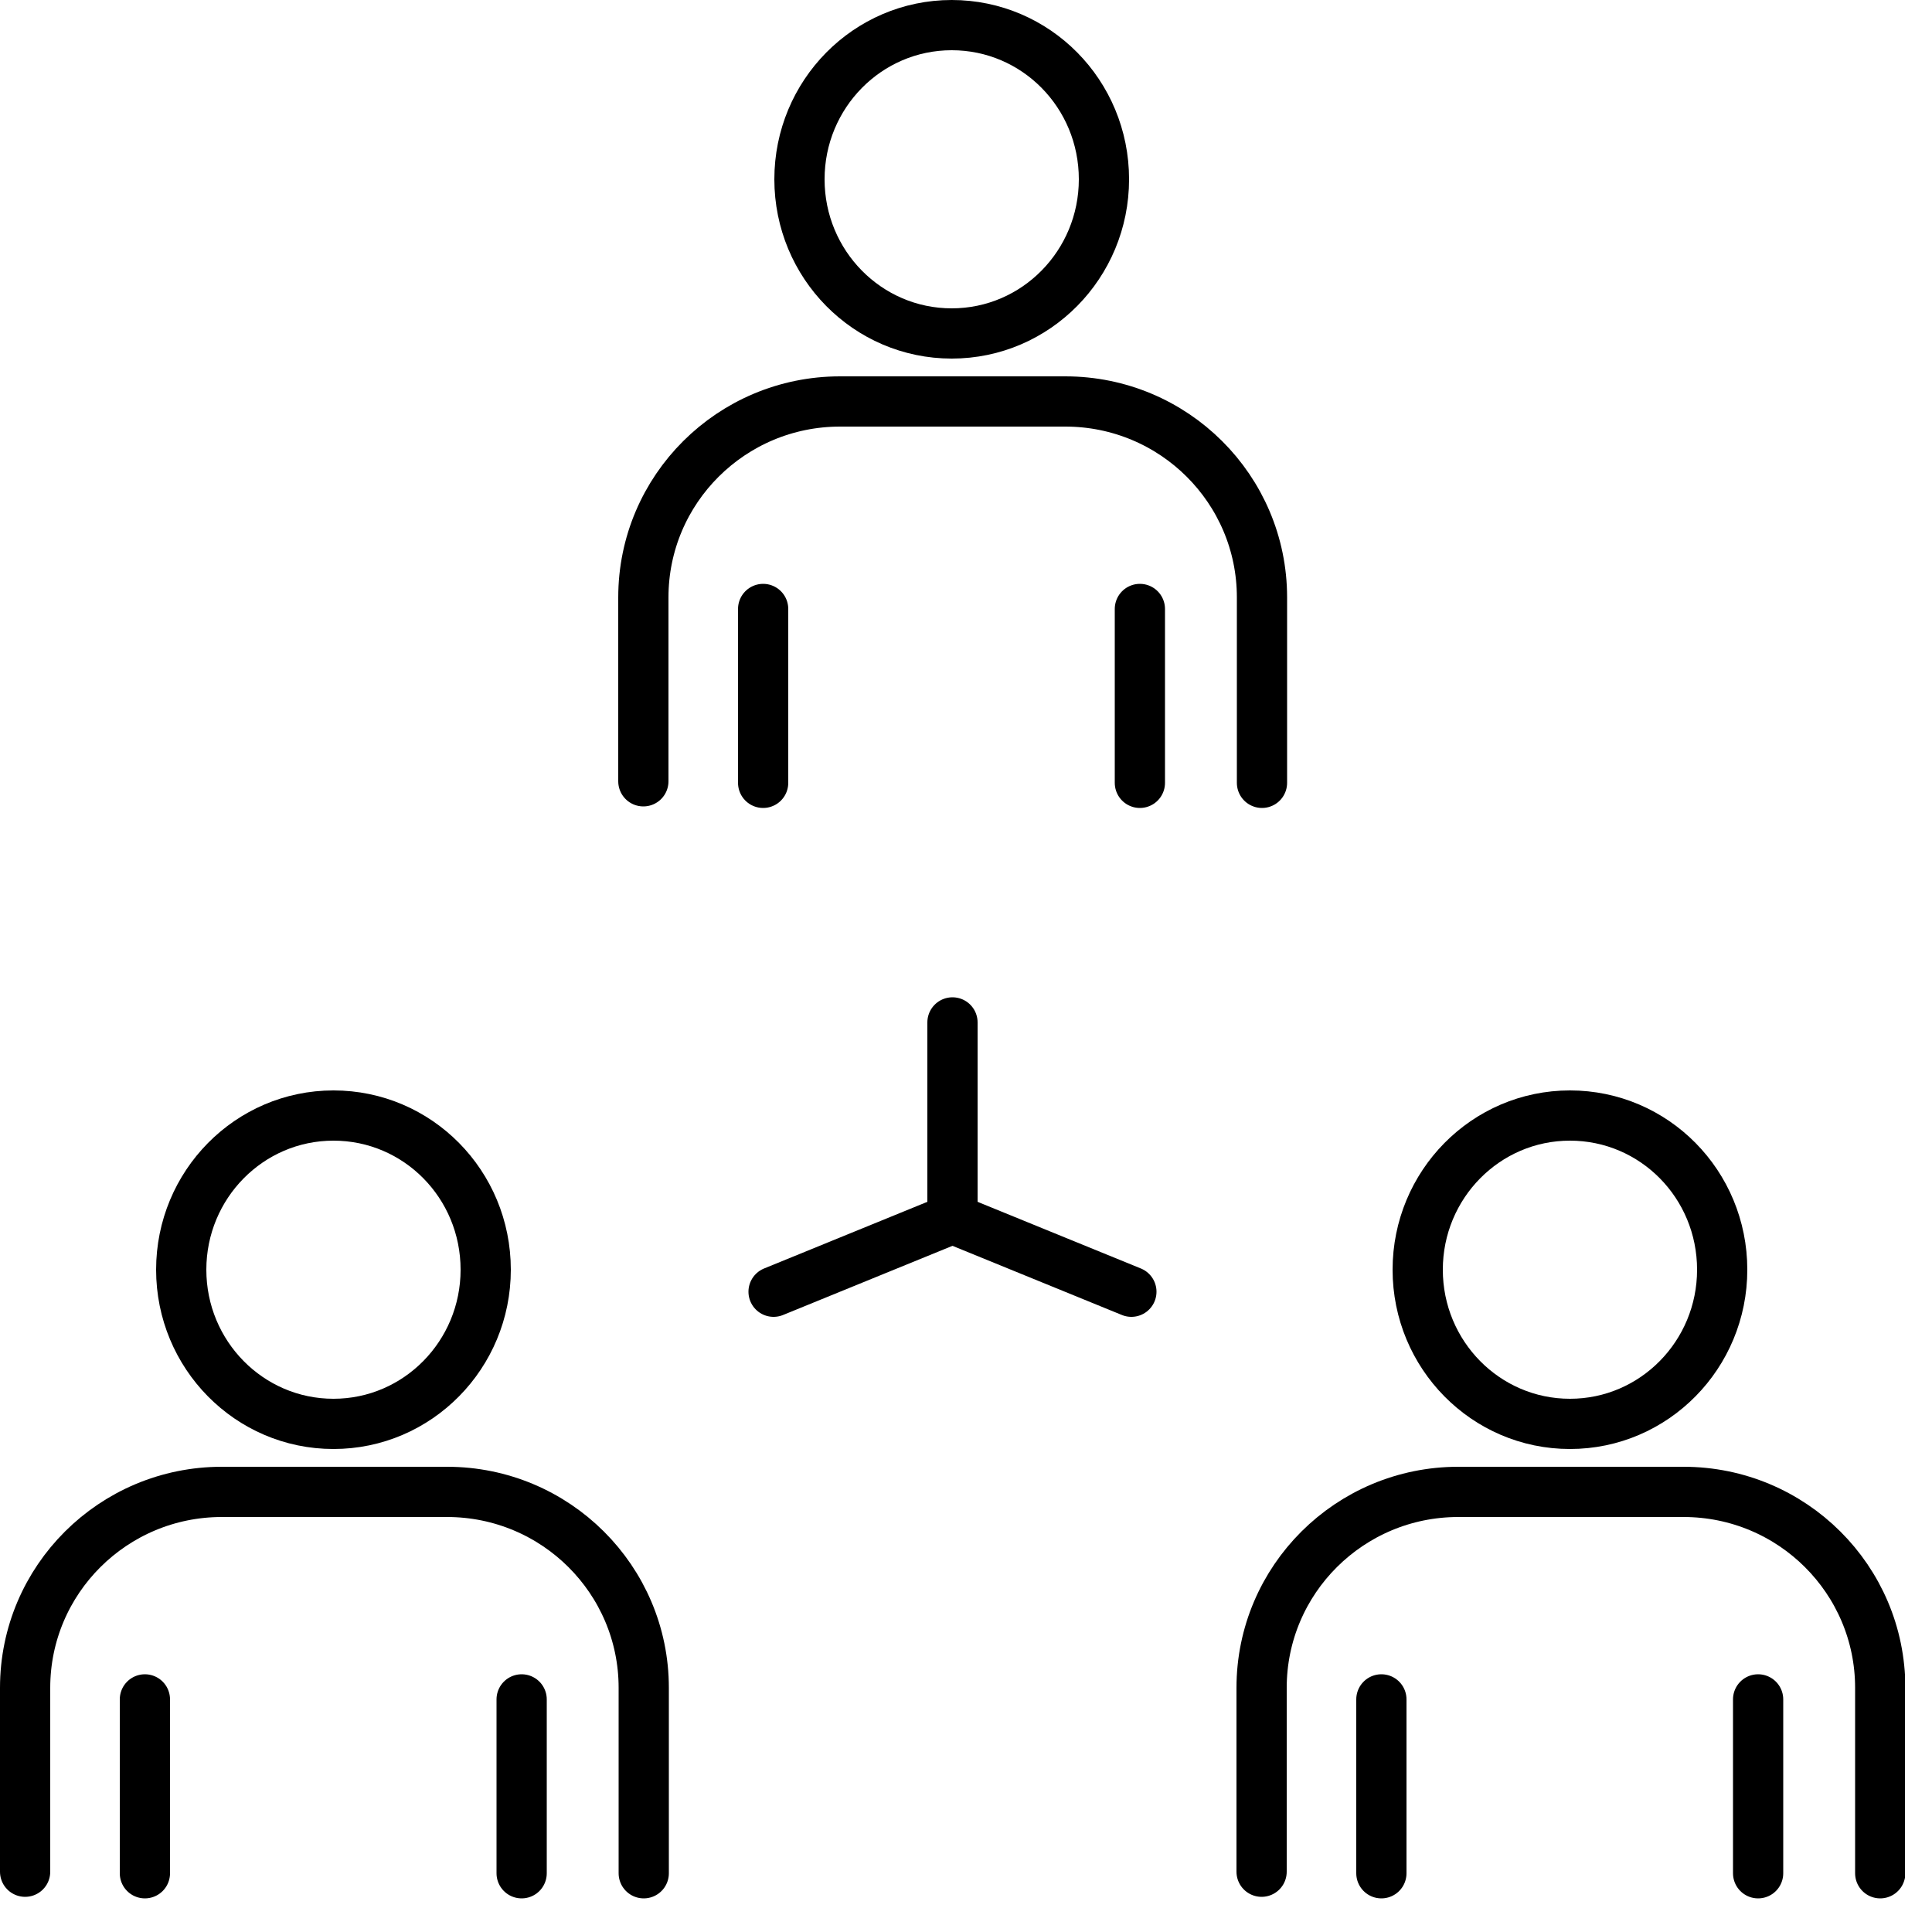 <svg width="50" height="50" viewBox="0 0 50 50" fill="none" xmlns="http://www.w3.org/2000/svg">
<g clip-path="url(#clip0_12003_241)">
<path d="M28.57 4.64C28.57 6.84 26.81 8.63 24.63 8.63C22.45 8.63 20.69 6.84 20.69 4.64C20.69 2.44 22.45 0.65 24.63 0.65C26.81 0.65 28.57 2.43 28.57 4.64Z" stroke="black" stroke-width="1.3" stroke-linecap="round" stroke-linejoin="round"/>
<path d="M29.5 20.26V15.76" stroke="black" stroke-width="1.3" stroke-linecap="round" stroke-linejoin="round"/>
<path d="M19.75 20.26V15.76" stroke="black" stroke-width="1.3" stroke-linecap="round" stroke-linejoin="round"/>
<path d="M16.65 20.22V15.46C16.65 12.66 18.93 10.39 21.74 10.39H27.57C30.38 10.39 32.66 12.66 32.66 15.46V20.26" stroke="black" stroke-width="1.3" stroke-linecap="round" stroke-linejoin="round"/>
<path d="M12.57 32.86C12.57 35.06 10.81 36.85 8.63 36.85C6.45 36.85 4.69 35.06 4.69 32.86C4.69 30.66 6.45 28.87 8.63 28.87C10.81 28.87 12.57 30.65 12.57 32.86Z" stroke="black" stroke-width="1.3" stroke-linecap="round" stroke-linejoin="round"/>
<path d="M13.5 48.48V43.98" stroke="black" stroke-width="1.3" stroke-linecap="round" stroke-linejoin="round"/>
<path d="M3.75 48.48V43.98" stroke="black" stroke-width="1.3" stroke-linecap="round" stroke-linejoin="round"/>
<path d="M0.65 48.44V43.68C0.65 40.88 2.93 38.61 5.74 38.61H11.57C14.38 38.61 16.66 40.88 16.66 43.68V48.48" stroke="black" stroke-width="1.3" stroke-linecap="round" stroke-linejoin="round"/>
<path d="M44.57 32.86C44.57 35.06 42.81 36.85 40.63 36.85C38.45 36.85 36.69 35.06 36.69 32.86C36.69 30.66 38.45 28.87 40.63 28.87C42.81 28.87 44.57 30.65 44.57 32.86Z" stroke="black" stroke-width="1.3" stroke-linecap="round" stroke-linejoin="round"/>
<path d="M45.5 48.48V43.98" stroke="black" stroke-width="1.3" stroke-linecap="round" stroke-linejoin="round"/>
<path d="M35.75 48.48V43.98" stroke="black" stroke-width="1.3" stroke-linecap="round" stroke-linejoin="round"/>
<path d="M32.65 48.44V43.68C32.65 40.88 34.93 38.61 37.74 38.61H43.57C46.38 38.61 48.66 40.88 48.66 43.68V48.48" stroke="black" stroke-width="1.3" stroke-linecap="round" stroke-linejoin="round"/>
<path d="M24.65 26.46V31.44" stroke="black" stroke-width="1.3" stroke-linecap="round" stroke-linejoin="round"/>
<path d="M24.65 31.54L20.02 33.43" stroke="black" stroke-width="1.3" stroke-linecap="round" stroke-linejoin="round"/>
<path d="M24.65 31.54L29.28 33.43" stroke="black" stroke-width="1.3" stroke-linecap="round" stroke-linejoin="round"/>
</g>
<defs>
<clipPath id="clip0_12003_241">
<rect width="49.3" height="49.13" fill="white"/>
</clipPath>
</defs>
</svg>
